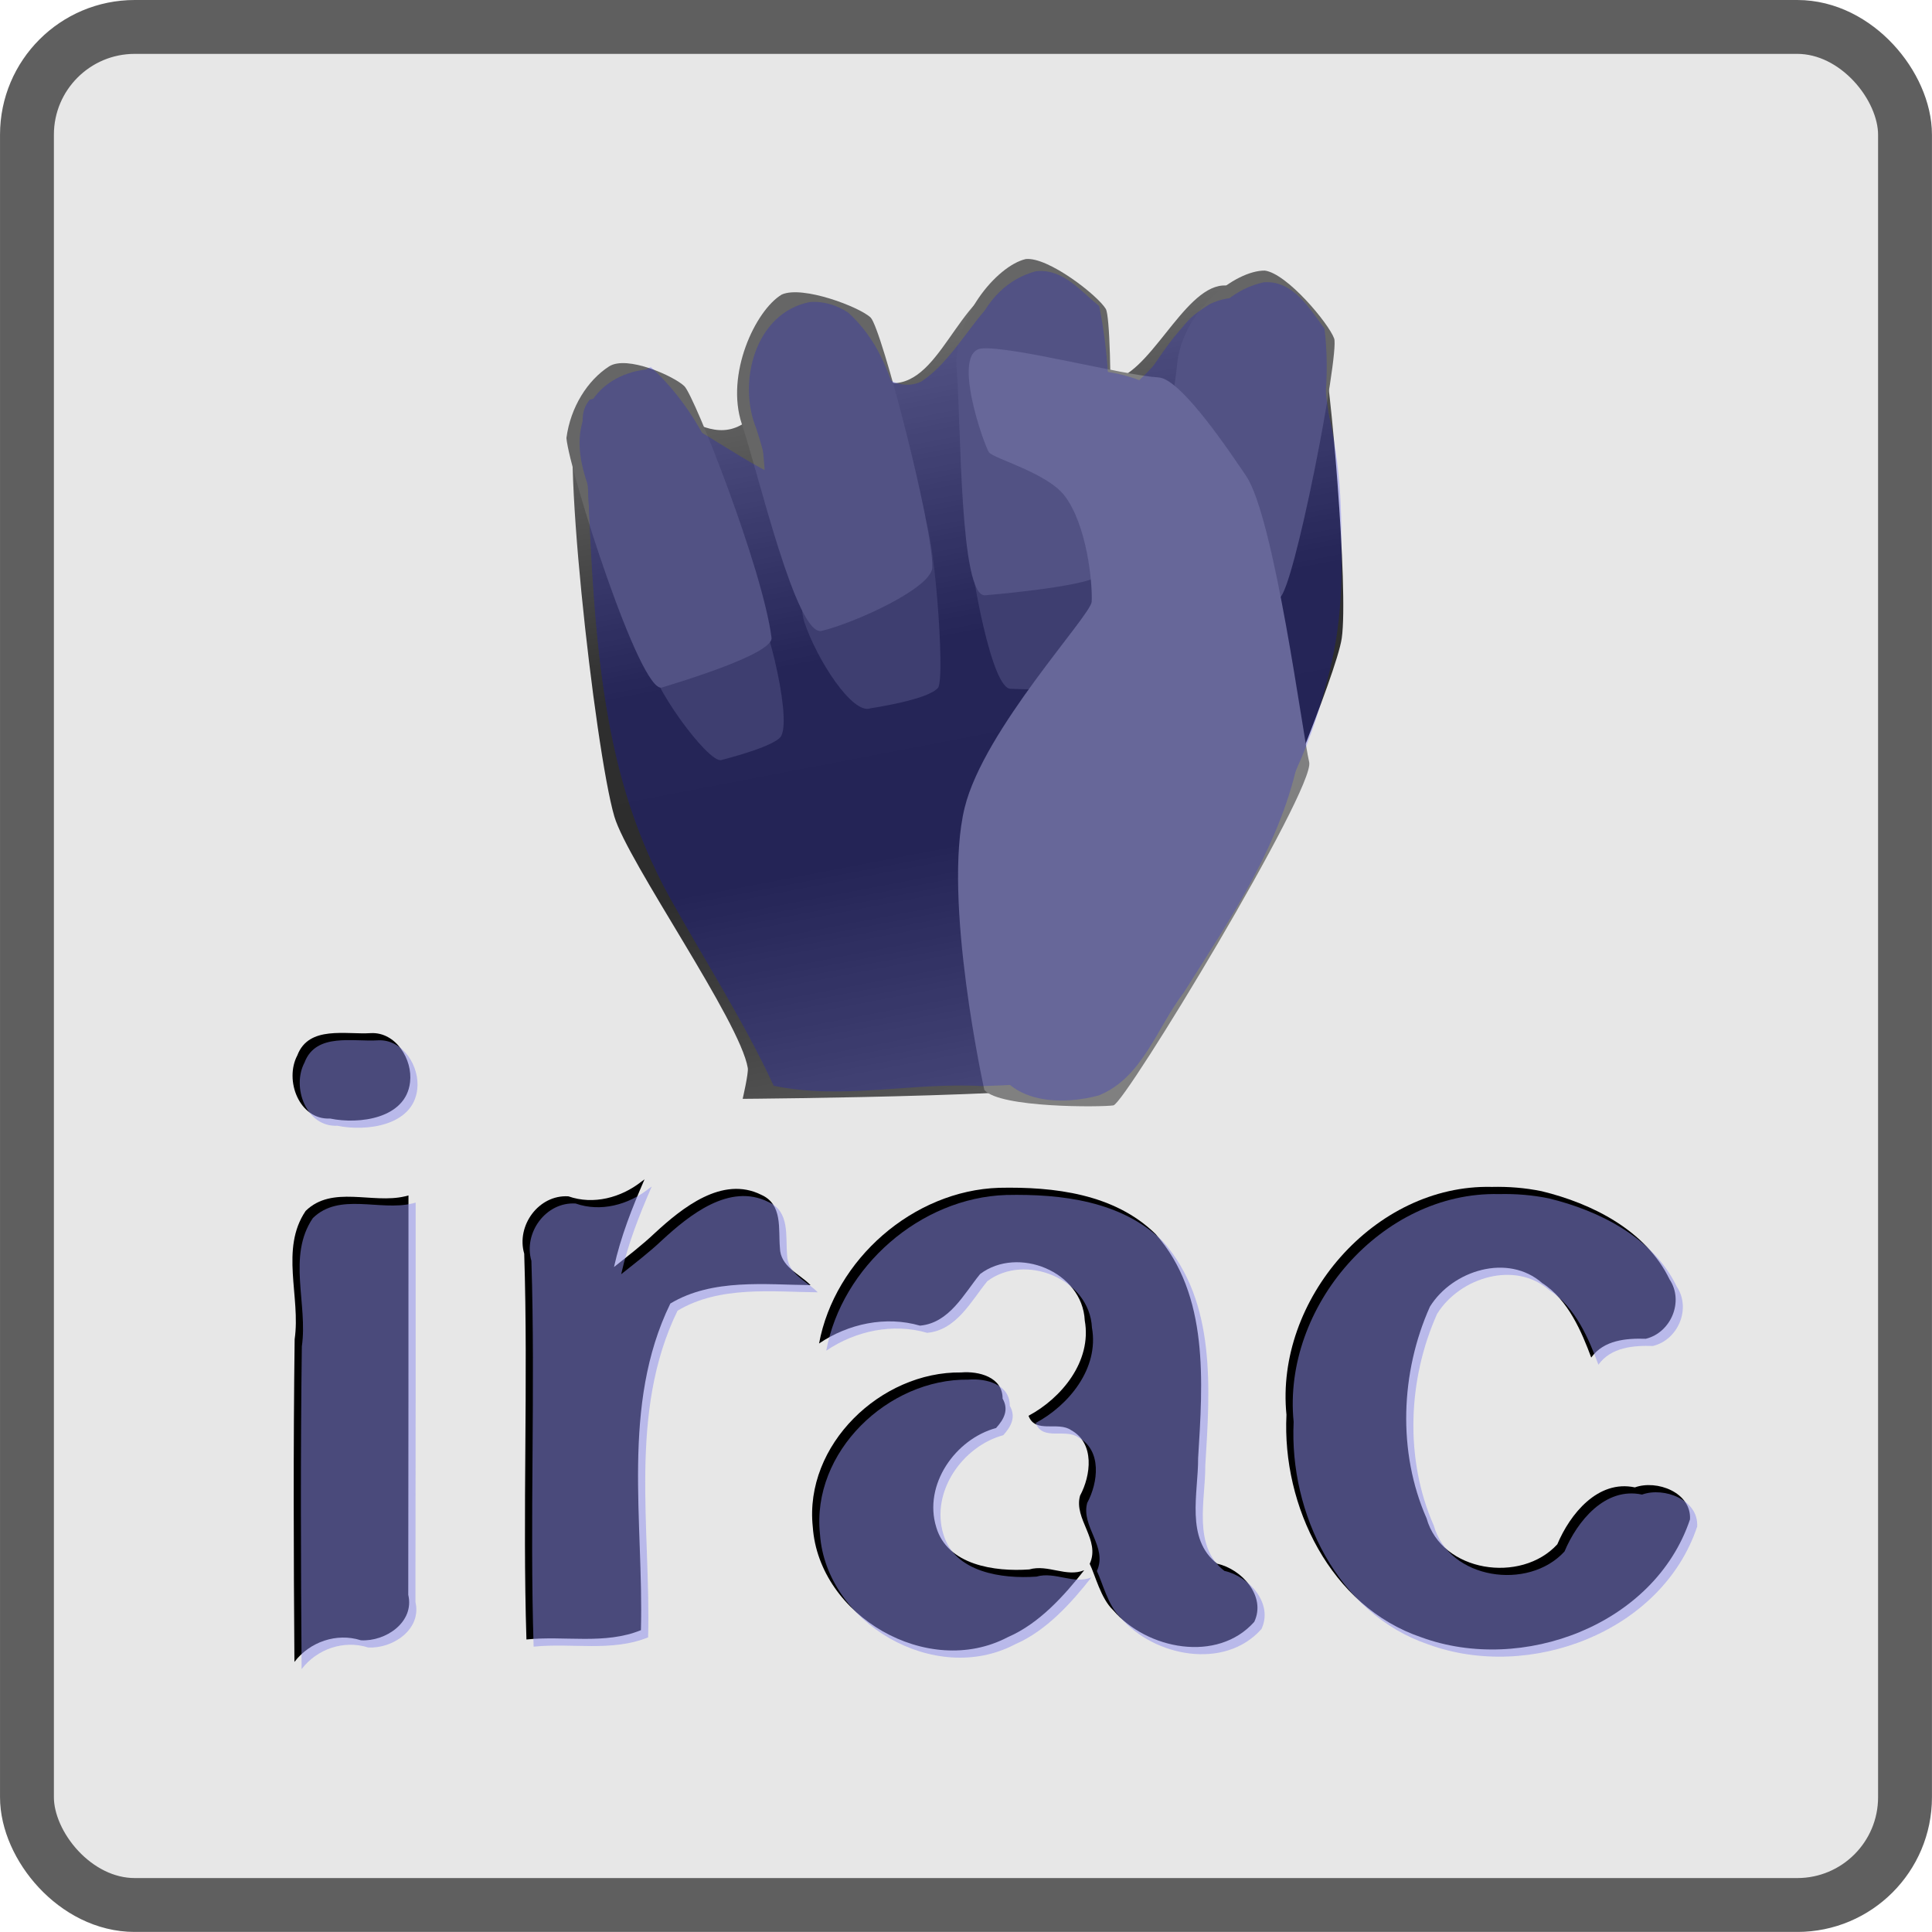 <?xml version="1.0" encoding="UTF-8" standalone="no"?>
<!-- Created with Inkscape (http://www.inkscape.org/) -->

<svg
   xmlns:dc="http://purl.org/dc/elements/1.1/"
   xmlns:cc="http://creativecommons.org/ns#"
   xmlns:rdf="http://www.w3.org/1999/02/22-rdf-syntax-ns#"
   xmlns:svg="http://www.w3.org/2000/svg"
   xmlns="http://www.w3.org/2000/svg"
   xmlns:xlink="http://www.w3.org/1999/xlink"
   xmlns:sodipodi="http://sodipodi.sourceforge.net/DTD/sodipodi-0.dtd"
   xmlns:inkscape="http://www.inkscape.org/namespaces/inkscape"
   width="537.875"
   height="537.844"
   id="svg2"
   version="1.1"
   inkscape:version="0.48.4 r9939"
   sodipodi:docname="logo.svg"
   inkscape:export-filename="/data/home/anx/code/orion/var/theme/logo.png"
   inkscape:export-xdpi="42.84"
   inkscape:export-ydpi="42.84">
  <sodipodi:namedview
     id="base"
     pagecolor="#ffffff"
     bordercolor="#666666"
     borderopacity="1.0"
     inkscape:pageopacity="0.0"
     inkscape:pageshadow="2"
     inkscape:zoom="0.49497475"
     inkscape:cx="537.11532"
     inkscape:cy="246.59739"
     inkscape:document-units="px"
     inkscape:current-layer="layer1"
     showgrid="false"
     inkscape:window-width="1280"
     inkscape:window-height="751"
     inkscape:window-x="0"
     inkscape:window-y="26"
     inkscape:window-maximized="1"
     fit-margin-top="0"
     fit-margin-left="0"
     fit-margin-right="0"
     fit-margin-bottom="0" />
  <defs
     id="defs4">
    <linearGradient
       id="linearGradient5476">
      <stop
         id="stop5478"
         offset="0"
         style="stop-color:#727272;stop-opacity:1;" />
      <stop
         style="stop-color:#2e2e2e;stop-opacity:1;"
         offset="0.369"
         id="stop5480" />
      <stop
         style="stop-color:#2d2d2d;stop-opacity:1;"
         offset="0.581"
         id="stop5482" />
      <stop
         id="stop5484"
         offset="1"
         style="stop-color:#6e6e6e;stop-opacity:1;" />
    </linearGradient>
    <linearGradient
       id="linearGradient5456">
      <stop
         style="stop-color:#727272;stop-opacity:1;"
         offset="0"
         id="stop5458" />
      <stop
         id="stop5474"
         offset="0.291"
         style="stop-color:#2e2e2e;stop-opacity:1;" />
      <stop
         id="stop5472"
         offset="0.582"
         style="stop-color:#2d2d2d;stop-opacity:1;" />
      <stop
         style="stop-color:#6e6e6e;stop-opacity:1;"
         offset="1"
         id="stop5460" />
    </linearGradient>
    <filter
       inkscape:collect="always"
       id="filter5387"
       color-interpolation-filters="sRGB">
      <feGaussianBlur
         inkscape:collect="always"
         stdDeviation="3.605"
         id="feGaussianBlur5389" />
    </filter>
    <filter
       inkscape:collect="always"
       id="filter5431"
       color-interpolation-filters="sRGB">
      <feGaussianBlur
         inkscape:collect="always"
         stdDeviation="4.655"
         id="feGaussianBlur5433" />
    </filter>
    <linearGradient
       inkscape:collect="always"
       xlink:href="#linearGradient5476"
       id="linearGradient3078"
       gradientUnits="userSpaceOnUse"
       x1="203.294"
       y1="-2.081"
       x2="253.616"
       y2="260.776" />
  </defs>
  <g
     id="layer1"
     inkscape:groupmode="layer"
     inkscape:label="Ebene 1"
     transform="translate(43.219,82.281)">
    <g
       id="g4389"
       transform="translate(-86.903,-149.455)">
      <path
         style="fill:#4d4d4d;stroke:none"
         d="m 250.444,373.095 c 0,0 1.661,-7.142 1.429,-8.571 -2.122,-13.036 -33.397,-57.335 -37.143,-70 -5.423,-18.335 -15.714,-110 -10,-114.286 18.572,-13.312 31.763,13.469 45.714,5 1.986,-2.688 -1.178,-30.898 18.571,-33.571 13.217,-1.789 17.934,22.811 24.286,22.143 13.572,-1.428 18.254,-28.374 35,-29.286 13.194,-0.718 16.69,29.207 24.286,28.571 11.002,-0.92 20.329,-25.522 31.429,-26.429 7.863,-0.643 25.714,11.429 27.857,17.857 2.143,6.429 7.307,67.077 5.357,80.357 -1.505,10.25 -21.786,58.214 -21.786,58.214 0,0 -42.143,59.286 -41.429,64.286 0.714,5 -103.571,5.714 -103.571,5.714 z"
         id="path2995"
         inkscape:connector-curvature="0"
         sodipodi:nodetypes="caaccssssssscsc" />
      <path
         id="path4383"
         d="m 328.312,144.531 c -16.746,0.912 -21.428,27.854 -35,29.281 -6.352,0.668 -11.096,-23.945 -24.312,-22.156 -19.749,2.673 -16.577,30.906 -18.562,33.594 -13.951,8.469 -27.147,-18.312 -45.719,-5 -5.714,4.286 4.577,95.946 10,114.281 1.258,4.252 5.65,12.091 10.969,21.094 l 184.625,-49.469 c 3.502,-9.271 6.374,-17.656 6.906,-21.281 1.95,-13.28 -3.201,-73.915 -5.344,-80.344 -2.143,-6.429 -20.012,-18.518 -27.875,-17.875 -11.1,0.907 -20.404,25.517 -31.406,26.438 -7.596,0.635 -11.087,-29.281 -24.281,-28.562 z"
         style="fill:#333333;stroke:none"
         inkscape:connector-curvature="0" />
      <path
         sodipodi:nodetypes="cscssc"
         inkscape:connector-curvature="0"
         id="path3007"
         d="m 278.79,202.193 c -5.453,3.249 -14.585,27.963 -11.131,38.286 3.447,10.301 13.374,25.808 18.394,23.881 0,0 16.121,-2.351 18.782,-5.707 2.136,-2.695 -1.271,-46.593 -4.174,-47.756 -10.625,-4.258 -17.546,-10.654 -21.871,-8.704 z"
         style="fill:#4d4d4d;stroke:none" />
      <path
         style="fill:#666666;stroke:none"
         d="m 261.327,149.18 c -7.321,4.362 -15.746,22.2 -11.108,36.059 4.627,13.83 15.194,59.255 22.216,57.579 9.097,-2.172 30.605,-11.89 30.8,-17.647 0.367,-10.795 -14.138,-66.685 -17.168,-69.593 -3.029,-2.908 -18.934,-9.015 -24.741,-6.398 z"
         id="path2997"
         inkscape:connector-curvature="0"
         sodipodi:nodetypes="cssssc" />
      <path
         style="fill:#4d4d4d;stroke:none"
         d="m 236.694,225.494 c -4.093,3.364 -11.844,21.007 -12.064,25.114 -0.341,6.385 16.199,29.11 19.853,28.168 3.301,-0.851 15.299,-4.067 16.701,-6.72 3.104,-5.87 -5.118,-37.366 -8.514,-38.921 -2.684,-1.228 -12.659,-9.693 -15.976,-7.642 z"
         id="path3009"
         inkscape:connector-curvature="0"
         sodipodi:nodetypes="cssasc" />
      <path
         sodipodi:nodetypes="scssss"
         inkscape:connector-curvature="0"
         id="path2999"
         d="m 213.247,169.188 c -5.977,3.856 -10.734,11.316 -11.869,19.938 0.765,9.073 20.525,71.312 26.592,69.452 4.7,-1.441 31.091,-9.355 30.51,-13.863 -2.488,-19.314 -21.441,-67.255 -24.253,-70.017 -2.811,-2.762 -15.994,-8.725 -20.98,-5.509 z"
         style="fill:#666666;stroke:none" />
      <path
         style="fill:#4d4d4d;stroke:none"
         d="m 330.496,191.743 c -6.013,1.427 -18.206,13.271 -17.306,24.286 0.897,10.991 6.627,43.199 11.912,42.908 0,0 17.265,0.885 20.614,-1.516 2.69,-1.928 3.063,-52.557 1.4,-55.345 -1.663,-2.789 -11.998,-10.861 -16.62,-10.333 z"
         id="path3011"
         inkscape:connector-curvature="0"
         sodipodi:nodetypes="cscssc" />
      <path
         sodipodi:nodetypes="cscssc"
         inkscape:connector-curvature="0"
         id="path3001"
         d="m 329.226,139.3 c -8.073,1.916 -20.375,16.461 -19.167,31.25 1.205,14.756 0.76,62.746 7.856,62.356 0,0 27.248,-2.202 31.745,-5.426 3.612,-2.589 4.112,-70.563 1.879,-74.307 -2.233,-3.744 -16.109,-14.582 -22.314,-13.873 z"
         style="fill:#666666;stroke:none" />
      <path
         sodipodi:nodetypes="cscssc"
         inkscape:connector-curvature="0"
         id="path3013"
         d="m 376.36,209.366 c -6.139,-0.045 -17.058,8.354 -18.169,19.343 -1.108,10.965 -7.891,45.846 -2.669,46.83 0,0 20.147,3.262 23.857,1.716 2.98,-1.241 12.493,-50.671 11.37,-53.797 -1.123,-3.126 -9.773,-13.5 -14.389,-14.091 z"
         style="fill:#4d4d4d;stroke:none" />
      <path
         style="fill:#666666;stroke:none"
         d="m 395.805,142.507 c -8.242,-0.061 -22.903,11.216 -24.394,25.97 -1.488,14.722 -10.595,61.554 -3.584,62.874 0,0 27.049,4.379 32.03,2.304 4,-1.667 16.773,-68.031 15.265,-72.229 -1.508,-4.197 -13.121,-18.125 -19.318,-18.919 z"
         id="path3003"
         inkscape:connector-curvature="0"
         sodipodi:nodetypes="cscssc" />
      <path
         style="fill:#808080;stroke:none"
         d="m 317.723,370.616 c 0,0 -11.754,-53.123 -5.463,-78.633 5.373,-21.787 35.181,-53.503 35.355,-57.289 0.251,-5.463 -1.384,-21.373 -7.504,-29.442 -4.906,-6.469 -19.843,-10.39 -21.106,-12.158 -1.263,-1.768 -10.732,-28.246 -1.914,-28.912 8.482,-0.64 39.258,7.482 49.166,8.071 6.457,0.384 20.87,22.357 24.29,27.331 7.947,11.558 15.849,72.453 17.616,79.777 1.768,7.324 -51.225,95.052 -54.508,95.557 -3.283,0.505 -31.639,0.75 -35.932,-4.301 z"
         id="path3005"
         inkscape:connector-curvature="0"
         sodipodi:nodetypes="casassssssc" />
    </g>
    <g
       style="filter:url(#filter5387)"
       transform="translate(-120,-121.429)"
       id="g5391">
      <path
         style="fill:#4d4d4d;stroke:none"
         d="m 364.661,122.777 c -14.969,4.065 -17.442,23.472 -31.5,28.688 -9.316,0.512 -13.183,-9.643 -16.219,-16.625 -7.539,-8.938 -23.471,-2.114 -24.531,8.781 -2.443,11.018 -0.354,22.4 0.312,33.531 -14.277,-10.388 -29.26,-24.25 -48.281,-22.594 -4.674,5.367 -0.294,12.831 -1.319,19.123 1.701,40.609 2.881,83.701 23.097,119.87 9.702,17.409 20.452,34.1 28.816,52.163 19.161,4.017 38.692,-1.017 58.029,0.091 12.077,-0.403 24.222,-1.079 36.158,-2.716 20.17,-38.815 53.423,-72.029 61.055,-116.489 4.677,-31.44 4.936,-65.893 -10.711,-94.324 -9.088,-9.826 -27.436,-6.761 -32.557,5.692 -6.846,8.482 -14.46,16.884 -24.85,21.027 -0.664,-13.063 -2.456,-29.539 -15.469,-36.156 -0.666,-0.147 -1.356,-0.111 -2.031,-0.062 z"
         id="path5393"
         inkscape:connector-curvature="0" />
      <path
         style="fill:#333333;stroke:none"
         d="m 364.692,122.371 c -13.142,4.977 -17.447,19.993 -28.656,27.344 -8.366,3.702 -15.822,-5.696 -18.031,-12.969 -2.527,-7.558 -13.631,-7.517 -19.156,-3 -8.865,6.045 -8.066,18.089 -7.094,27.5 0.66,4.844 1.913,9.56 3.156,14.281 -16.437,-7.982 -31.46,-22.819 -51.031,-20.875 -4.52,5.197 -0.035,12.403 -0.916,18.465 2.28,37.392 2.167,76.491 18.51,110.941 6.012,6.5 15.529,1.859 22.676,0.45 26.653,-8.869 54.126,-14.594 81.261,-22.106 27.502,-7.132 54.883,-14.518 81.812,-23.562 10.74,-30.253 4.356,-63.055 0.5,-93.969 -3.963,-12.313 -18.445,-22.861 -31.219,-16.812 -12.636,7.836 -17.268,23.217 -28.219,32.75 -6.734,-13.357 -8.359,-30.953 -22.531,-39.125 l -0.84,0.543 -0.223,0.144 z"
         id="path5395"
         inkscape:connector-curvature="0" />
      <path
         style="fill:#4d4d4d;stroke:none"
         d="m 320.629,181.902 c -11.19,2.939 -13.556,16.226 -13.875,26.156 -0.931,13.328 7.596,29.488 22,30.469 9.995,-0.208 14.712,-12.531 11.5,-20.875 0.615,-12.227 -0.476,-27.827 -12.75,-34.125 -2.123,-1.07 -4.445,-1.866 -6.875,-1.625 z"
         id="path5397"
         inkscape:connector-curvature="0" />
      <path
         style="fill:#666666;stroke:none"
         d="m 305.098,127.527 c -15.213,2.961 -20.243,22.323 -14.875,35.281 5.677,17.415 7.238,37.66 20.531,51.469 15.222,4.607 32.245,-12.855 25.375,-27.781 -5.241,-19.005 -4.729,-41.828 -20.344,-56.031 -3.116,-2.073 -6.893,-3.238 -10.688,-2.938 z"
         id="path5399"
         inkscape:connector-curvature="0" />
      <path
         style="fill:#4d4d4d;stroke:none"
         d="m 277.817,206.683 c -13.31,4.101 -15.656,22.09 -9.207,32.846 4.502,8.421 14.507,13.696 24.05,11.717 9.039,-12.583 2.664,-29.367 -5.771,-40.437 -2.138,-2.69 -5.596,-4.447 -9.073,-4.125 z"
         id="path5401"
         inkscape:connector-curvature="0" />
      <path
         style="fill:#666666;stroke:none"
         d="m 259.504,146.308 c -6.731,0.707 -13.43,4.433 -16.25,10.938 -6.359,12.389 2.371,25.209 5.844,36.938 3.458,13.766 8.841,27.244 17.438,38.594 9.198,-3.51 18.597,-6.54 27.406,-10.906 -6.962,-26.776 -11.878,-56.77 -33.125,-76.281 l -0.877,0.48 -0.435,0.238 z"
         id="path5403"
         inkscape:connector-curvature="0" />
      <path
         style="fill:#4d4d4d;stroke:none"
         d="m 369.036,171.183 c -15.679,4.329 -20.537,24.399 -14.594,38.062 2.829,8.452 2.838,20.663 12.844,24.281 9.335,3.451 17.371,-7.471 15.531,-16.094 1.088,-14.827 4.074,-32.873 -7.312,-44.625 -1.912,-1.239 -4.19,-1.854 -6.469,-1.625 z"
         id="path5405"
         inkscape:connector-curvature="0" />
      <path
         style="fill:#666666;stroke:none"
         d="m 367.973,118.964 c -15.743,4.224 -21.56,23.264 -18.469,37.812 1.959,16.78 0.453,34.068 5.562,50.344 10.348,-1.185 20.795,-1.683 30.812,-4.688 2.178,-24.483 4.703,-49.466 -0.219,-73.781 -5.174,-4.18 -10.203,-10.584 -17.688,-9.688 z"
         id="path5407"
         inkscape:connector-curvature="0" />
      <path
         style="fill:#666666;stroke:none"
         d="m 431.473,122.027 c -15.25,3.31 -22.572,20.193 -23.312,34.469 -0.236,16.386 -5.245,32.549 -2.5,49.031 10.129,1.476 20.205,3.095 30.469,3.125 6.365,-24.038 15.335,-48.469 12.25,-73.719 -4.109,-5.562 -8.808,-13.555 -16.906,-12.906 z"
         id="path5409"
         inkscape:connector-curvature="0" />
      <path
         style="fill:#808080;stroke:none"
         d="m 350.692,145.996 c 1.103,11.753 7.693,23.691 19.156,27.906 18.243,8.326 21.114,34.232 10.75,49.562 -8.443,9.791 -18.776,18.733 -23.25,31.25 -11.946,27.066 -9.189,58.767 -0.188,86.312 5.328,9.817 18.853,9.968 28.375,7.375 12.192,-4.921 16.195,-18.907 23.652,-28.619 13.094,-20.741 27.45,-41.789 32.159,-66.225 0.573,-23.366 -6.416,-45.991 -12.092,-68.375 -6.554,-19.059 -22.412,-36.407 -43.328,-38.459 -11.845,-2.242 -23.952,-2.476 -35.953,-3.416 0.24,0.896 0.479,1.792 0.719,2.688 z"
         id="path5411"
         inkscape:connector-curvature="0" />
    </g>
    <rect
       style="opacity:1;fill:#e7e7e7;fill-opacity:1;fill-rule:nonzero;stroke:#5f5f5f;stroke-width:15;stroke-miterlimit:4;stroke-opacity:1;stroke-dasharray:none"
       id="rect4643"
       width="522.857"
       height="522.857"
       x="-35.714"
       y="-74.781"
       rx="30"
       ry="30" />
    <path
       style="font-size:232.213px;font-style:normal;font-variant:normal;font-weight:bold;font-stretch:normal;text-align:center;line-height:125%;letter-spacing:0px;word-spacing:0px;text-anchor:middle;fill:#000000;fill-opacity:1;stroke:none;font-family:Liberation Sans;-inkscape-font-specification:Liberation Sans Bold"
       d="m 60.062,205.344 c -6.935,0.471 -17.317,-2.22 -20.5,6.188 -3.666,6.917 0.508,18.019 9.125,17.594 8.133,1.683 21.081,0.005 22.25,-10.094 0.788,-6.324 -3.942,-14.02 -10.875,-13.688 z m 9.469,45.438 c -9.075,2.164 -20.282,-3.161 -27.656,4.062 -7.175,10.586 -1.346,23.91 -3.062,35.719 -0.392,29.856 -0.286,60.472 -0.063,89.844 4.27,-5.617 11.768,-8.174 18.5,-6.031 6.871,0.412 14.979,-5.041 13.189,-12.656 0.051,-37.062 0.073,-74.125 0.061,-111.188 l -0.968,0.25 -4.73e-4,1.2e-4 z"
       id="path4407"
       inkscape:connector-curvature="0" />
    <path
       style="font-size:232.213px;font-style:normal;font-variant:normal;font-weight:bold;font-stretch:normal;text-align:center;line-height:125%;letter-spacing:0px;word-spacing:0px;text-anchor:middle;fill:#000000;fill-opacity:1;stroke:none;font-family:Liberation Sans;-inkscape-font-specification:Liberation Sans Bold"
       d="m 135.312,246.719 c -5.63,4.423 -13.318,6.504 -20.281,4.062 -8.315,-0.515 -14.573,8.204 -12.306,15.968 1.14,35.698 -0.502,72.137 0.619,107.407 10.597,-1.116 21.779,1.522 31.875,-2.594 0.795,-30.277 -5.611,-62.656 8.188,-90.938 11.712,-7.044 26.609,-5.232 39.031,-5.125 -3.096,-3.175 -8.441,-5.108 -8.531,-10.438 -0.451,-5.232 0.814,-12.018 -5.156,-14.688 -10.865,-5.465 -22.091,3.651 -29.695,10.662 -3.546,3.366 -7.488,6.351 -11.337,9.431 1.892,-8.493 5.04,-16.461 8.5,-24.406 l -0.81,0.587 -0.096,0.07 z"
       id="path4409"
       inkscape:connector-curvature="0" />
    <path
       style="font-size:232.213px;font-style:normal;font-variant:normal;font-weight:bold;font-stretch:normal;text-align:center;line-height:125%;letter-spacing:0px;word-spacing:0px;text-anchor:middle;fill:#000000;fill-opacity:1;stroke:none;font-family:Liberation Sans;-inkscape-font-specification:Liberation Sans Bold"
       d="m 234.906,248.406 c -23.893,0.775 -45.739,19.954 -50.094,43.344 8.153,-5.532 18.59,-7.729 28.094,-4.969 8.179,-0.739 12.204,-8.824 16.75,-14.375 10.48,-7.905 28.468,-0.704 29.125,12.938 2.045,11.389 -6.528,21.658 -15.656,26.531 1.893,5.095 8.238,1.415 11.906,4.031 6.569,3.651 5.49,12.537 2.438,18.219 -1.821,6.5 5.774,12.296 2.688,18.969 1.535,3.137 3.073,9.632 6.531,12.906 9.383,10.946 29.027,14.776 39.281,3.25 3.398,-7.176 -3.537,-14.712 -10.312,-16.188 -8.927,-6.91 -5.261,-19.666 -5.317,-29.34 1.285,-21.09 3.143,-45.462 -11.808,-62.41 -11.432,-11.256 -28.318,-13.233 -43.625,-12.906 z M 224.375,299.812 c -22.377,-0.297 -43.739,20.18 -41.312,43 1.72,24.81 32.03,42.417 54.312,30.688 8.744,-3.777 15.727,-11.598 21.25,-18.625 -4.956,2.04 -10.092,-1.722 -15.312,-0.219 -9.56,0.677 -22.765,-1.18 -25.875,-11.75 -3.658,-11.86 5.358,-24.567 16.656,-27.625 2.291,-2.528 3.564,-5.119 1.812,-8.188 0.047,-6.002 -6.661,-7.698 -11.531,-7.281 z"
       id="path4411"
       inkscape:connector-curvature="0" />
    <path
       style="font-size:232.213px;font-style:normal;font-variant:normal;font-weight:bold;font-stretch:normal;text-align:center;line-height:125%;letter-spacing:0px;word-spacing:0px;text-anchor:middle;fill:#000000;fill-opacity:1;stroke:none;font-family:Liberation Sans;-inkscape-font-specification:Liberation Sans Bold"
       d="m 372.062,248.156 c -32.591,-0.757 -60.334,31.429 -57.125,63.438 -1.263,25.408 12.252,53.372 37.5,61.938 28.102,10.305 64.99,-3.37 74.844,-32.812 0.432,-7.506 -9.252,-11.111 -15.344,-8.906 -10.302,-2.199 -18.052,7.415 -21.594,15.844 -10.072,11.032 -32.179,7.798 -36.406,-7.25 -8.127,-18.452 -7.24,-40.657 0.938,-58.906 6.28,-10.129 21.734,-14.98 31.312,-6.531 7.216,4.61 11.007,13.724 13.594,20.688 3.528,-4.894 9.797,-5.388 15.188,-5.219 7.013,-1.696 10.698,-10.424 6.625,-16.531 -6.562,-13.632 -21.569,-21.148 -35.603,-24.553 -4.6,-0.944 -9.219,-1.309 -13.928,-1.197 z"
       id="path4413"
       inkscape:connector-curvature="0" />
    <path
       style="fill:url(#linearGradient3078);fill-opacity:1;stroke:none"
       d="m 163.541,223.64 c 0,0 1.661,-7.142 1.429,-8.571 -2.122,-13.036 -33.397,-57.335 -37.143,-70 -5.423,-18.335 -15.714,-110 -10,-114.286 18.572,-13.312 31.763,13.469 45.714,5 1.986,-2.688 -1.178,-30.898 18.571,-33.571 13.217,-1.789 17.934,22.811 24.286,22.143 13.572,-1.428 18.254,-28.374 35,-29.286 13.194,-0.718 16.69,29.207 24.286,28.571 11.002,-0.92 20.329,-25.522 31.429,-26.429 7.863,-0.643 25.714,11.429 27.857,17.857 2.143,6.429 7.307,67.077 5.357,80.357 -1.505,10.25 -21.786,58.214 -21.786,58.214 0,0 -42.143,59.286 -41.429,64.286 0.714,5 -103.571,5.714 -103.571,5.714 z"
       id="path4613"
       inkscape:connector-curvature="0"
       sodipodi:nodetypes="caaccssssssscsc" />
    <path
       sodipodi:nodetypes="cscssc"
       inkscape:connector-curvature="0"
       id="path4617"
       d="m 191.887,52.738 c -5.453,3.249 -14.585,27.963 -11.131,38.286 3.447,10.301 13.374,25.808 18.394,23.881 0,0 16.121,-2.351 18.782,-5.707 2.136,-2.695 -1.271,-46.593 -4.174,-47.756 -10.625,-4.258 -17.546,-10.654 -21.871,-8.704 z"
       style="fill:#4d4d4d;stroke:none" />
    <path
       style="fill:#666666;stroke:none"
       d="m 174.424,-0.276 c -7.321,4.362 -15.746,22.2 -11.108,36.059 4.627,13.83 15.194,59.255 22.216,57.579 9.097,-2.172 30.605,-11.89 30.8,-17.647 C 216.699,64.921 202.194,9.03 199.165,6.122 196.135,3.214 180.23,-2.893 174.424,-0.276 z"
       id="path4619"
       inkscape:connector-curvature="0"
       sodipodi:nodetypes="cssssc" />
    <path
       style="fill:#4d4d4d;stroke:none"
       d="m 149.791,76.039 c -4.093,3.364 -11.844,21.007 -12.064,25.114 -0.341,6.385 16.199,29.11 19.853,28.168 3.301,-0.851 15.299,-4.067 16.701,-6.72 3.104,-5.87 -5.118,-37.366 -8.514,-38.921 -2.684,-1.228 -12.659,-9.693 -15.976,-7.642 z"
       id="path4621"
       inkscape:connector-curvature="0"
       sodipodi:nodetypes="cssasc" />
    <path
       sodipodi:nodetypes="scssss"
       inkscape:connector-curvature="0"
       id="path4623"
       d="m 126.344,19.733 c -5.977,3.856 -10.734,11.316 -11.869,19.938 0.765,9.073 20.525,71.312 26.592,69.452 4.7,-1.441 31.091,-9.355 30.51,-13.863 -2.488,-19.314 -21.441,-67.255 -24.253,-70.017 -2.811,-2.762 -15.994,-8.725 -20.98,-5.509 z"
       style="fill:#666666;stroke:none" />
    <path
       style="fill:#4d4d4d;stroke:none"
       d="m 243.593,42.287 c -6.013,1.427 -18.206,13.271 -17.306,24.286 0.897,10.991 6.627,43.199 11.912,42.908 0,0 17.265,0.885 20.614,-1.516 2.69,-1.928 3.063,-52.557 1.4,-55.345 -1.663,-2.789 -11.998,-10.861 -16.62,-10.333 z"
       id="path4625"
       inkscape:connector-curvature="0"
       sodipodi:nodetypes="cscssc" />
    <path
       sodipodi:nodetypes="cscssc"
       inkscape:connector-curvature="0"
       id="path4627"
       d="m 242.324,-10.155 c -8.073,1.916 -20.375,16.461 -19.167,31.25 1.205,14.756 0.76,62.746 7.856,62.356 0,0 27.248,-2.202 31.745,-5.426 3.612,-2.589 4.112,-70.563 1.879,-74.307 -2.233,-3.744 -16.109,-14.582 -22.314,-13.873 z"
       style="fill:#666666;stroke:none" />
    <path
       sodipodi:nodetypes="cscssc"
       inkscape:connector-curvature="0"
       id="path4629"
       d="m 289.457,59.91 c -6.139,-0.045 -17.058,8.354 -18.169,19.343 -1.108,10.965 -7.891,45.846 -2.669,46.83 0,0 20.147,3.262 23.857,1.716 2.98,-1.241 12.493,-50.671 11.37,-53.797 -1.123,-3.126 -9.773,-13.5 -14.389,-14.091 z"
       style="fill:#4d4d4d;stroke:none" />
    <path
       style="fill:#666666;stroke:none"
       d="m 308.902,-6.949 c -8.242,-0.061 -22.903,11.216 -24.394,25.97 -1.488,14.722 -10.595,61.554 -3.584,62.874 0,0 27.049,4.379 32.03,2.304 4,-1.667 16.773,-68.031 15.265,-72.229 -1.508,-4.197 -13.121,-18.125 -19.318,-18.919 z"
       id="path4631"
       inkscape:connector-curvature="0"
       sodipodi:nodetypes="cscssc" />
    <path
       style="fill:#808080;stroke:none"
       d="m 230.82,221.16 c 0,0 -11.754,-53.123 -5.463,-78.633 5.373,-21.787 35.181,-53.503 35.355,-57.289 0.251,-5.463 -1.384,-21.373 -7.504,-29.442 -4.906,-6.469 -19.843,-10.39 -21.106,-12.158 -1.263,-1.768 -10.732,-28.246 -1.914,-28.912 8.482,-0.64 39.258,7.482 49.166,8.071 6.457,0.384 20.87,22.357 24.29,27.331 7.947,11.558 15.849,72.453 17.616,79.777 1.768,7.324 -51.225,95.052 -54.508,95.557 -3.283,0.505 -31.639,0.75 -35.932,-4.301 z"
       id="path4633"
       inkscape:connector-curvature="0"
       sodipodi:nodetypes="casassssssc" />
    <g
       id="g5363"
       transform="translate(-122.857,-125.714)"
       style="opacity:0.198;fill:#0000ff;filter:url(#filter5387)">
      <path
         inkscape:connector-curvature="0"
         id="path4647"
         d="m 364.661,122.777 c -14.969,4.065 -17.442,23.472 -31.5,28.688 -9.316,0.512 -13.183,-9.643 -16.219,-16.625 -7.539,-8.938 -23.471,-2.114 -24.531,8.781 -2.443,11.018 -0.354,22.4 0.312,33.531 -14.277,-10.388 -29.26,-24.25 -48.281,-22.594 -4.674,5.367 -0.294,12.831 -1.319,19.123 1.701,40.609 2.881,83.701 23.097,119.87 9.702,17.409 20.452,34.1 28.816,52.163 19.161,4.017 38.692,-1.017 58.029,0.091 12.077,-0.403 24.222,-1.079 36.158,-2.716 20.17,-38.815 53.423,-72.029 61.055,-116.489 4.677,-31.44 4.936,-65.893 -10.711,-94.324 -9.088,-9.826 -27.436,-6.761 -32.557,5.692 -6.846,8.482 -14.46,16.884 -24.85,21.027 -0.664,-13.063 -2.456,-29.539 -15.469,-36.156 -0.666,-0.147 -1.356,-0.111 -2.031,-0.062 z"
         style="fill:#0000ff;stroke:none" />
      <path
         inkscape:connector-curvature="0"
         id="path4649"
         d="m 364.692,122.371 c -13.142,4.977 -17.447,19.993 -28.656,27.344 -8.366,3.702 -15.822,-5.696 -18.031,-12.969 -2.527,-7.558 -13.631,-7.517 -19.156,-3 -8.865,6.045 -8.066,18.089 -7.094,27.5 0.66,4.844 1.913,9.56 3.156,14.281 -16.437,-7.982 -31.46,-22.819 -51.031,-20.875 -4.52,5.197 -0.035,12.403 -0.916,18.465 2.28,37.392 2.167,76.491 18.51,110.941 6.012,6.5 15.529,1.859 22.676,0.45 26.653,-8.869 54.126,-14.594 81.261,-22.106 27.502,-7.132 54.883,-14.518 81.812,-23.562 10.74,-30.253 4.356,-63.055 0.5,-93.969 -3.963,-12.313 -18.445,-22.861 -31.219,-16.812 -12.636,7.836 -17.268,23.217 -28.219,32.75 -6.734,-13.357 -8.359,-30.953 -22.531,-39.125 l -0.84,0.543 -0.223,0.144 z"
         style="fill:#0000ff;stroke:none" />
      <path
         inkscape:connector-curvature="0"
         id="path4651"
         d="m 320.629,181.902 c -11.19,2.939 -13.556,16.226 -13.875,26.156 -0.931,13.328 7.596,29.488 22,30.469 9.995,-0.208 14.712,-12.531 11.5,-20.875 0.615,-12.227 -0.476,-27.827 -12.75,-34.125 -2.123,-1.07 -4.445,-1.866 -6.875,-1.625 z"
         style="fill:#0000ff;stroke:none" />
      <path
         inkscape:connector-curvature="0"
         id="path4653"
         d="m 305.098,127.527 c -15.213,2.961 -20.243,22.323 -14.875,35.281 5.677,17.415 7.238,37.66 20.531,51.469 15.222,4.607 32.245,-12.855 25.375,-27.781 -5.241,-19.005 -4.729,-41.828 -20.344,-56.031 -3.116,-2.073 -6.893,-3.238 -10.688,-2.938 z"
         style="fill:#0000ff;stroke:none" />
      <path
         inkscape:connector-curvature="0"
         id="path4655"
         d="m 277.817,206.683 c -13.31,4.101 -15.656,22.09 -9.207,32.846 4.502,8.421 14.507,13.696 24.05,11.717 9.039,-12.583 2.664,-29.367 -5.771,-40.437 -2.138,-2.69 -5.596,-4.447 -9.073,-4.125 z"
         style="fill:#0000ff;stroke:none" />
      <path
         inkscape:connector-curvature="0"
         id="path4657"
         d="m 259.504,146.308 c -6.731,0.707 -13.43,4.433 -16.25,10.938 -6.359,12.389 2.371,25.209 5.844,36.938 3.458,13.766 8.841,27.244 17.438,38.594 9.198,-3.51 18.597,-6.54 27.406,-10.906 -6.962,-26.776 -11.878,-56.77 -33.125,-76.281 l -0.877,0.48 -0.435,0.238 z"
         style="fill:#0000ff;stroke:none" />
      <path
         inkscape:connector-curvature="0"
         id="path4659"
         d="m 369.036,171.183 c -15.679,4.329 -20.537,24.399 -14.594,38.062 2.829,8.452 2.838,20.663 12.844,24.281 9.335,3.451 17.371,-7.471 15.531,-16.094 1.088,-14.827 4.074,-32.873 -7.312,-44.625 -1.912,-1.239 -4.19,-1.854 -6.469,-1.625 z"
         style="fill:#0000ff;stroke:none" />
      <path
         inkscape:connector-curvature="0"
         id="path4661"
         d="m 367.973,118.964 c -15.743,4.224 -21.56,23.264 -18.469,37.812 1.959,16.78 0.453,34.068 5.562,50.344 10.348,-1.185 20.795,-1.683 30.812,-4.688 2.178,-24.483 4.703,-49.466 -0.219,-73.781 -5.174,-4.18 -10.203,-10.584 -17.688,-9.688 z"
         style="fill:#0000ff;stroke:none" />
      <path
         inkscape:connector-curvature="0"
         id="path4665"
         d="m 431.473,122.027 c -15.25,3.31 -22.572,20.193 -23.312,34.469 -0.236,16.386 -5.245,32.549 -2.5,49.031 10.129,1.476 20.205,3.095 30.469,3.125 6.365,-24.038 15.335,-48.469 12.25,-73.719 -4.109,-5.562 -8.808,-13.555 -16.906,-12.906 z"
         style="fill:#0000ff;stroke:none" />
      <path
         inkscape:connector-curvature="0"
         id="path4667"
         d="m 350.692,145.996 c 1.103,11.753 7.693,23.691 19.156,27.906 18.243,8.326 21.114,34.232 10.75,49.562 -8.443,9.791 -18.776,18.733 -23.25,31.25 -11.946,27.066 -9.189,58.767 -0.188,86.312 5.328,9.817 18.853,9.968 28.375,7.375 12.192,-4.921 16.195,-18.907 23.652,-28.619 13.094,-20.741 27.45,-41.789 32.159,-66.225 0.573,-23.366 -6.416,-45.991 -12.092,-68.375 -6.554,-19.059 -22.412,-36.407 -43.328,-38.459 -11.845,-2.242 -23.952,-2.476 -35.953,-3.416 0.24,0.896 0.479,1.792 0.719,2.688 z"
         style="fill:#0000ff;stroke:none" />
    </g>
    <g
       id="g5413"
       style="fill:#8f8fec;fill-opacity:0.52;filter:url(#filter5431)"
       transform="translate(2,2)">
      <path
         style="font-size:232.213px;font-style:normal;font-variant:normal;font-weight:bold;font-stretch:normal;text-align:center;line-height:125%;letter-spacing:0px;word-spacing:0px;text-anchor:middle;fill:#8f8fec;fill-opacity:0.52;stroke:none;font-family:Liberation Sans;-inkscape-font-specification:Liberation Sans Bold"
         d="m 60.062,205.344 c -6.935,0.471 -17.317,-2.22 -20.5,6.188 -3.666,6.917 0.508,18.019 9.125,17.594 8.133,1.683 21.081,0.005 22.25,-10.094 0.788,-6.324 -3.942,-14.02 -10.875,-13.688 z m 9.469,45.438 c -9.075,2.164 -20.282,-3.161 -27.656,4.062 -7.175,10.586 -1.346,23.91 -3.062,35.719 -0.392,29.856 -0.286,60.472 -0.063,89.844 4.27,-5.617 11.768,-8.174 18.5,-6.031 6.871,0.412 14.979,-5.041 13.189,-12.656 0.051,-37.062 0.073,-74.125 0.061,-111.188 l -0.968,0.25 -4.73e-4,1.2e-4 z"
         id="path4635"
         inkscape:connector-curvature="0" />
      <path
         style="font-size:232.213px;font-style:normal;font-variant:normal;font-weight:bold;font-stretch:normal;text-align:center;line-height:125%;letter-spacing:0px;word-spacing:0px;text-anchor:middle;fill:#8f8fec;fill-opacity:0.52;stroke:none;font-family:Liberation Sans;-inkscape-font-specification:Liberation Sans Bold"
         d="m 135.312,246.719 c -5.63,4.423 -13.318,6.504 -20.281,4.062 -8.315,-0.515 -14.573,8.204 -12.306,15.968 1.14,35.698 -0.502,72.137 0.619,107.407 10.597,-1.116 21.779,1.522 31.875,-2.594 0.795,-30.277 -5.611,-62.656 8.188,-90.938 11.712,-7.044 26.609,-5.232 39.031,-5.125 -3.096,-3.175 -8.441,-5.108 -8.531,-10.438 -0.451,-5.232 0.814,-12.018 -5.156,-14.688 -10.865,-5.465 -22.091,3.651 -29.695,10.662 -3.546,3.366 -7.488,6.351 -11.337,9.431 1.892,-8.493 5.04,-16.461 8.5,-24.406 l -0.81,0.587 -0.096,0.07 z"
         id="path4637"
         inkscape:connector-curvature="0" />
      <path
         style="font-size:232.213px;font-style:normal;font-variant:normal;font-weight:bold;font-stretch:normal;text-align:center;line-height:125%;letter-spacing:0px;word-spacing:0px;text-anchor:middle;fill:#8f8fec;fill-opacity:0.52;stroke:none;font-family:Liberation Sans;-inkscape-font-specification:Liberation Sans Bold"
         d="m 234.906,248.406 c -23.893,0.775 -45.739,19.954 -50.094,43.344 8.153,-5.532 18.59,-7.729 28.094,-4.969 8.179,-0.739 12.204,-8.824 16.75,-14.375 10.48,-7.905 28.468,-0.704 29.125,12.938 2.045,11.389 -6.528,21.658 -15.656,26.531 1.893,5.095 8.238,1.415 11.906,4.031 6.569,3.651 5.49,12.537 2.438,18.219 -1.821,6.5 5.774,12.296 2.688,18.969 1.535,3.137 3.073,9.632 6.531,12.906 9.383,10.946 29.027,14.776 39.281,3.25 3.398,-7.176 -3.537,-14.712 -10.312,-16.188 -8.927,-6.91 -5.261,-19.666 -5.317,-29.34 1.285,-21.09 3.143,-45.462 -11.808,-62.41 -11.432,-11.256 -28.318,-13.233 -43.625,-12.906 z M 224.375,299.812 c -22.377,-0.297 -43.739,20.18 -41.312,43 1.72,24.81 32.03,42.417 54.312,30.688 8.744,-3.777 15.727,-11.598 21.25,-18.625 -4.956,2.04 -10.092,-1.722 -15.312,-0.219 -9.56,0.677 -22.765,-1.18 -25.875,-11.75 -3.658,-11.86 5.358,-24.567 16.656,-27.625 2.291,-2.528 3.564,-5.119 1.812,-8.188 0.047,-6.002 -6.661,-7.698 -11.531,-7.281 z"
         id="path4639"
         inkscape:connector-curvature="0" />
      <path
         style="font-size:232.213px;font-style:normal;font-variant:normal;font-weight:bold;font-stretch:normal;text-align:center;line-height:125%;letter-spacing:0px;word-spacing:0px;text-anchor:middle;fill:#8f8fec;fill-opacity:0.52;stroke:none;font-family:Liberation Sans;-inkscape-font-specification:Liberation Sans Bold"
         d="m 372.062,248.156 c -32.591,-0.757 -60.334,31.429 -57.125,63.438 -1.263,25.408 12.252,53.372 37.5,61.938 28.102,10.305 64.99,-3.37 74.844,-32.812 0.432,-7.506 -9.252,-11.111 -15.344,-8.906 -10.302,-2.199 -18.052,7.415 -21.594,15.844 -10.072,11.032 -32.179,7.798 -36.406,-7.25 -8.127,-18.452 -7.24,-40.657 0.938,-58.906 6.28,-10.129 21.734,-14.98 31.312,-6.531 7.216,4.61 11.007,13.724 13.594,20.688 3.528,-4.894 9.797,-5.388 15.188,-5.219 7.013,-1.696 10.698,-10.424 6.625,-16.531 -6.562,-13.632 -21.569,-21.148 -35.603,-24.553 -4.6,-0.944 -9.219,-1.309 -13.928,-1.197 z"
         id="path4641"
         inkscape:connector-curvature="0" />
    </g>
  </g>
</svg>
